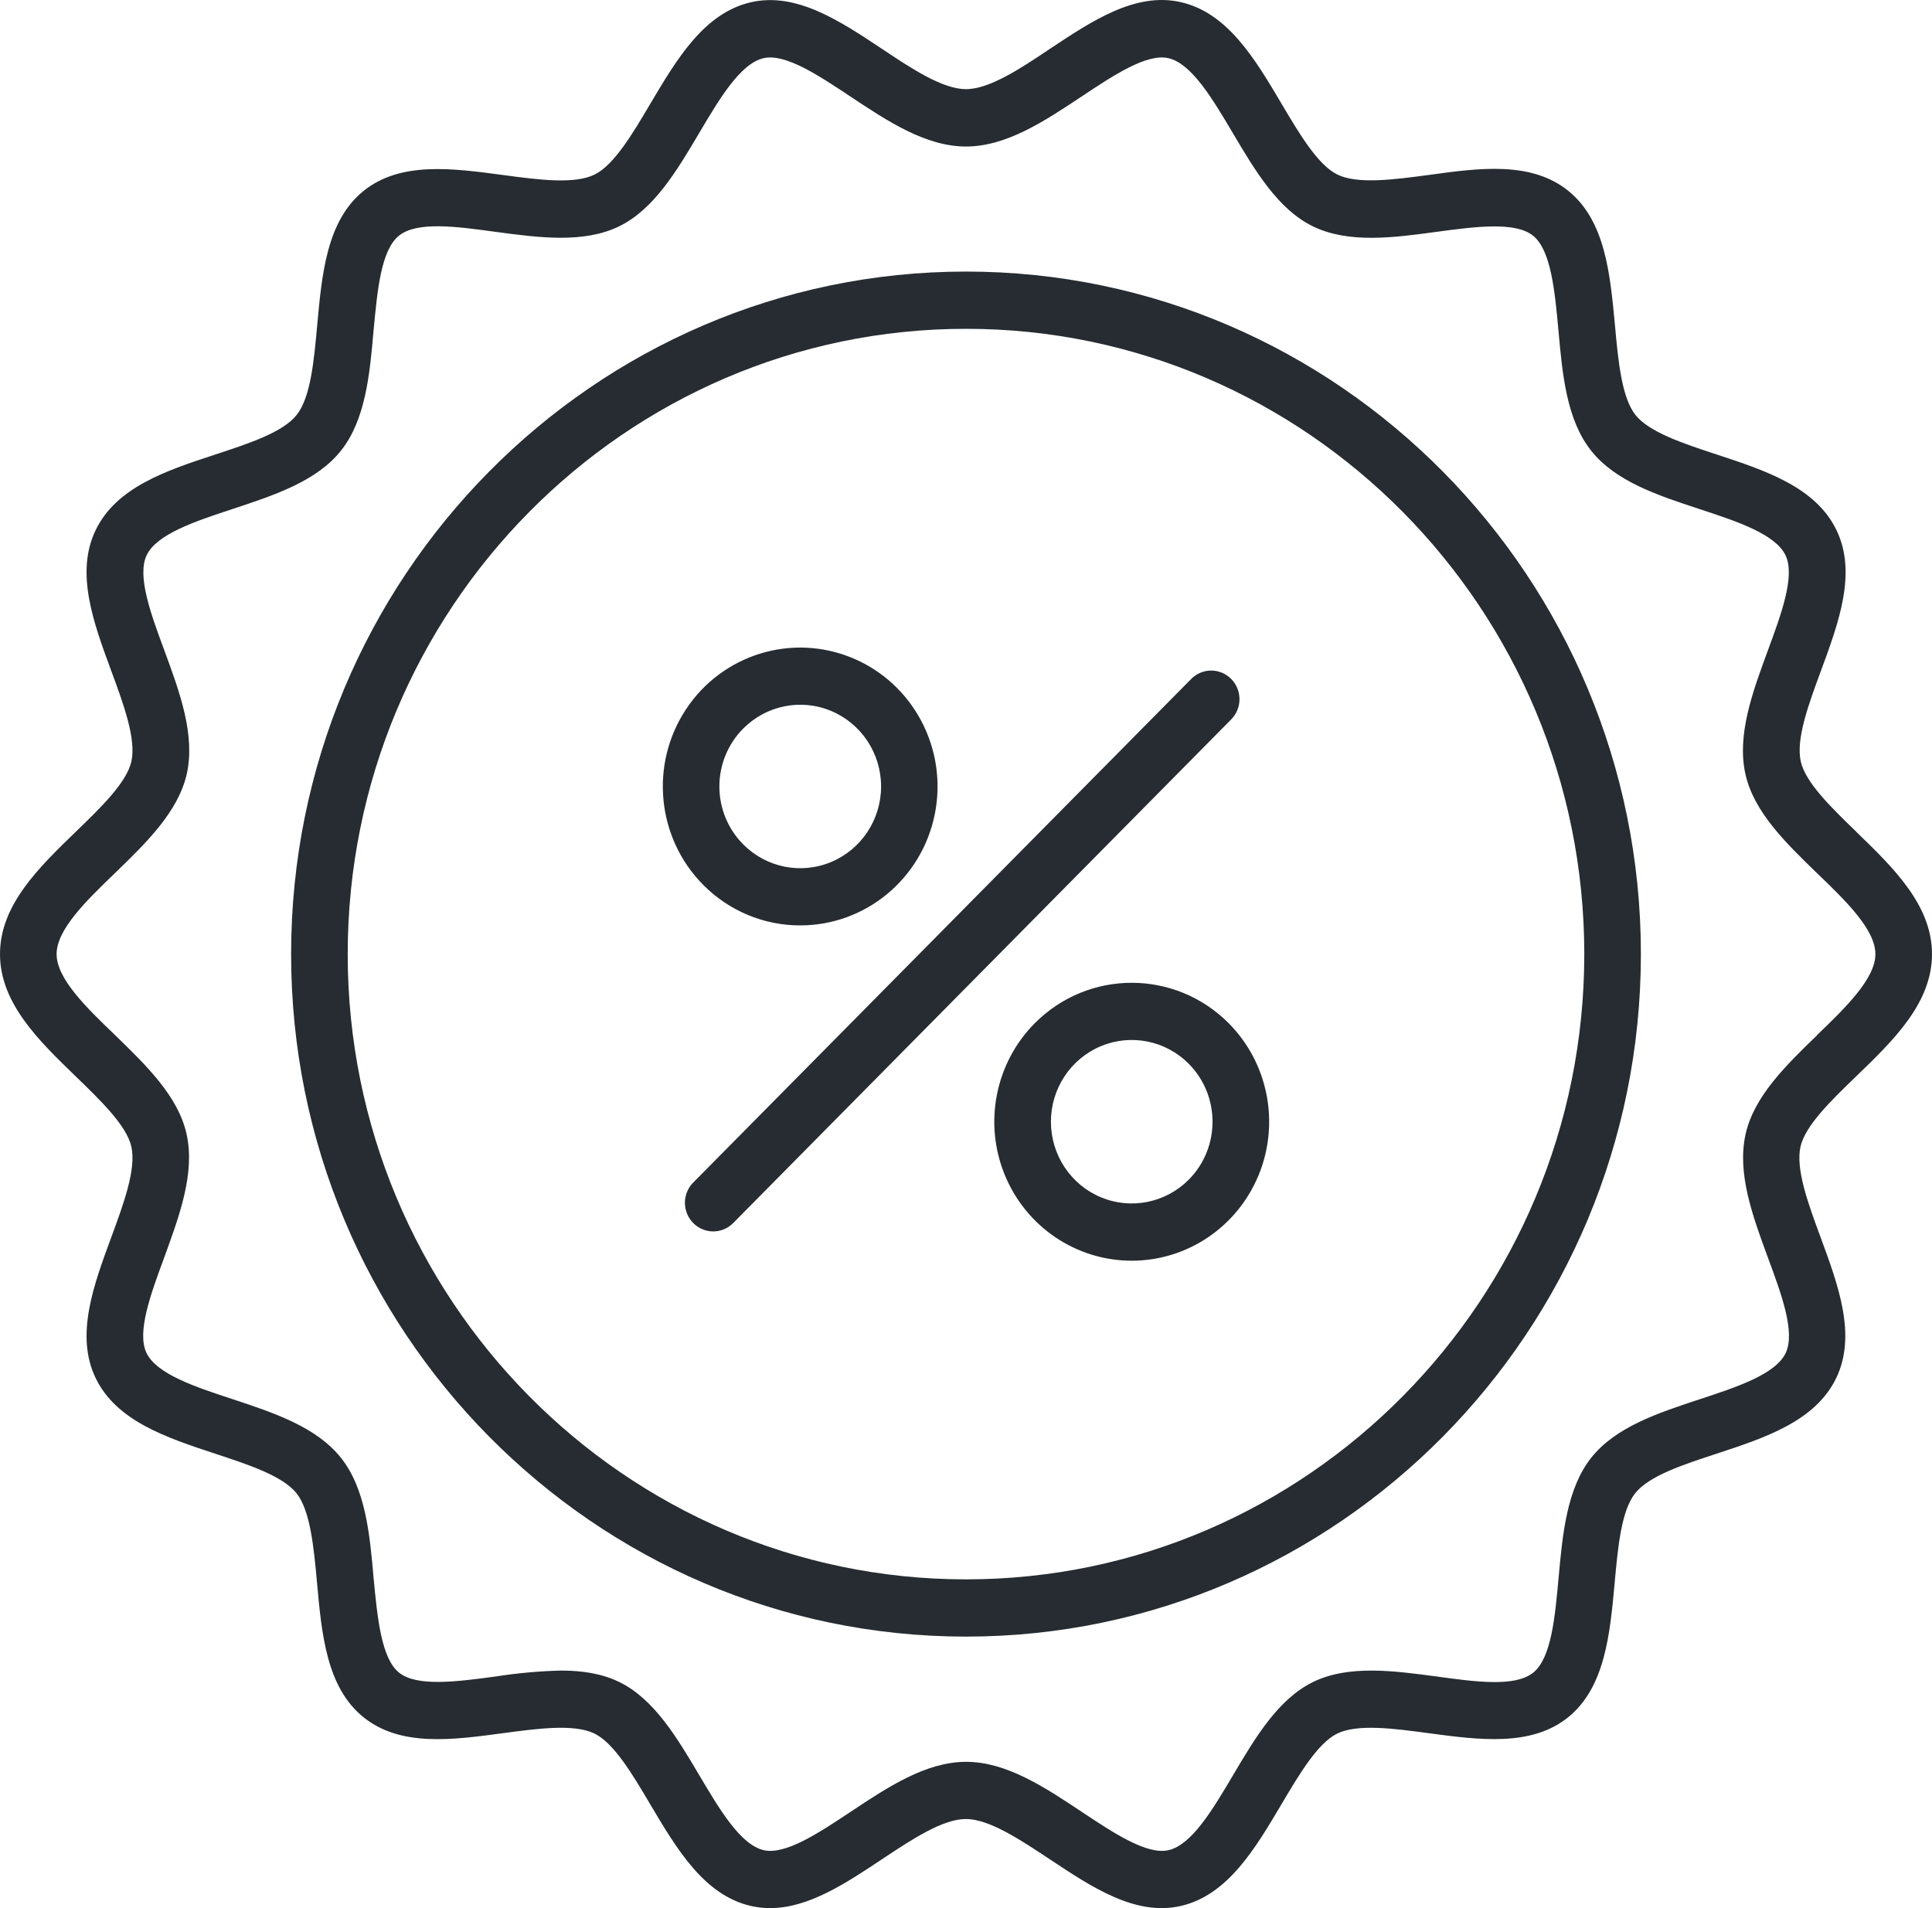 <?xml version="1.0" encoding="UTF-8"?>
<svg width="81px" height="80px" viewBox="0 0 81 80" version="1.1" xmlns="http://www.w3.org/2000/svg" xmlns:xlink="http://www.w3.org/1999/xlink">
    <!-- Generator: Sketch 64 (93537) - https://sketch.com -->
    <title>Subscribe – 2</title>
    <desc>Created with Sketch.</desc>
    <g id="OTHER" stroke="none" stroke-width="1" fill="none" fill-rule="evenodd">
        <path d="M51.619,28.466 C51.396,28.241 51.095,28.114 50.78,28.114 C50.465,28.114 50.164,28.241 49.942,28.466 L29.094,49.55 C28.776,49.85 28.645,50.3 28.753,50.725 C28.86,51.15 29.188,51.482 29.609,51.591 C30.029,51.7 30.475,51.567 30.771,51.246 L51.619,30.162 C51.841,29.937 51.966,29.632 51.966,29.314 C51.966,28.996 51.841,28.691 51.619,28.466 L51.619,28.466 Z M33.552,38.799 C36.299,38.797 38.662,36.833 39.197,34.108 C39.731,31.382 38.288,28.655 35.749,27.593 C33.21,26.531 30.284,27.431 28.758,29.742 C27.233,32.052 27.535,35.131 29.478,37.095 C30.558,38.188 32.024,38.801 33.552,38.799 L33.552,38.799 Z M31.155,30.551 C32.124,29.571 33.582,29.277 34.848,29.808 C36.114,30.338 36.94,31.588 36.94,32.974 C36.94,34.36 36.114,35.61 34.848,36.14 C33.582,36.671 32.124,36.377 31.155,35.397 C30.518,34.755 30.16,33.883 30.16,32.974 C30.16,32.065 30.518,31.193 31.155,30.551 L31.155,30.551 Z M77.825,34.871 C76.779,33.86 75.699,32.813 75.499,31.93 C75.287,30.986 75.825,29.53 76.346,28.119 C77.088,26.108 77.855,24.028 77.002,22.241 C76.134,20.423 74.023,19.73 71.982,19.058 C70.585,18.599 69.143,18.125 68.565,17.394 C67.988,16.663 67.842,15.121 67.708,13.636 C67.505,11.482 67.304,9.257 65.752,8.002 C64.2,6.748 62.025,7.042 59.912,7.334 C58.443,7.53 56.925,7.734 56.072,7.319 C55.251,6.918 54.476,5.61 53.727,4.345 C52.62,2.476 51.475,0.542 49.511,0.091 C47.613,-0.345 45.795,0.868 44.031,2.039 C42.777,2.882 41.479,3.738 40.5,3.738 C39.521,3.738 38.223,2.882 36.969,2.043 C35.205,0.871 33.381,-0.34 31.482,0.094 C29.519,0.545 28.374,2.479 27.266,4.348 C26.518,5.614 25.743,6.921 24.922,7.322 C24.069,7.737 22.549,7.534 21.082,7.337 C18.969,7.054 16.784,6.759 15.241,8.006 C13.699,9.252 13.495,11.482 13.299,13.634 C13.164,15.119 13.025,16.653 12.441,17.393 C11.857,18.132 10.421,18.597 9.024,19.057 C6.983,19.727 4.873,20.421 4.004,22.239 C3.151,24.026 3.919,26.106 4.661,28.117 C5.181,29.527 5.719,30.984 5.507,31.928 C5.308,32.812 4.227,33.858 3.181,34.869 C1.617,36.383 0,37.947 0,40.002 C0,42.056 1.617,43.621 3.181,45.135 C4.227,46.146 5.308,47.192 5.507,48.075 C5.719,49.019 5.181,50.475 4.661,51.886 C3.919,53.898 3.151,55.978 4.004,57.765 C4.873,59.582 6.983,60.275 9.018,60.947 C10.415,61.406 11.857,61.88 12.435,62.611 C13.012,63.342 13.158,64.885 13.292,66.369 C13.488,68.521 13.689,70.747 15.241,71.998 C16.793,73.249 18.969,72.95 21.082,72.667 C22.55,72.47 24.069,72.267 24.922,72.681 C25.743,73.083 26.518,74.39 27.266,75.656 C28.374,77.524 29.519,79.459 31.482,79.91 C31.747,79.97 32.017,80 32.288,80 C33.893,80 35.452,78.966 36.963,77.961 C38.217,77.128 39.514,76.265 40.494,76.265 C41.473,76.265 42.77,77.128 44.025,77.961 C45.789,79.132 47.611,80.344 49.505,79.91 C51.468,79.459 52.614,77.524 53.721,75.656 C54.469,74.39 55.245,73.083 56.066,72.681 C56.918,72.267 58.439,72.47 59.905,72.667 C62.019,72.95 64.204,73.244 65.746,71.998 C67.289,70.752 67.499,68.521 67.695,66.369 C67.83,64.885 67.969,63.35 68.553,62.611 C69.136,61.872 70.573,61.406 71.97,60.947 C74.011,60.277 76.121,59.582 76.99,57.765 C77.842,55.978 77.075,53.898 76.333,51.886 C75.813,50.477 75.275,49.019 75.487,48.075 C75.686,47.192 76.766,46.146 77.812,45.135 C79.383,43.621 81,42.056 81,40.002 C81,37.947 79.383,36.383 77.819,34.869 L77.825,34.871 Z M76.184,43.402 C74.885,44.659 73.542,45.962 73.186,47.544 C72.816,49.189 73.481,50.987 74.121,52.728 C74.691,54.267 75.278,55.859 74.865,56.728 C74.438,57.622 72.816,58.155 71.248,58.67 C69.521,59.24 67.733,59.827 66.711,61.12 C65.689,62.413 65.51,64.32 65.344,66.157 C65.194,67.808 65.04,69.517 64.28,70.129 C63.519,70.742 61.851,70.512 60.23,70.289 C58.415,70.046 56.54,69.795 55.048,70.521 C53.587,71.235 52.626,72.856 51.698,74.424 C50.846,75.864 49.967,77.347 48.992,77.571 C48.083,77.78 46.689,76.852 45.341,75.956 C43.795,74.929 42.196,73.867 40.506,73.867 C38.817,73.867 37.217,74.929 35.672,75.956 C34.324,76.852 32.928,77.779 32.02,77.571 C31.046,77.347 30.166,75.86 29.315,74.424 C28.386,72.856 27.426,71.235 25.964,70.521 C25.225,70.161 24.393,70.041 23.522,70.041 C22.604,70.064 21.69,70.147 20.783,70.289 C19.162,70.507 17.486,70.731 16.733,70.129 C15.98,69.528 15.82,67.801 15.662,66.15 C15.504,64.321 15.324,62.414 14.295,61.121 C13.267,59.829 11.486,59.234 9.758,58.664 C8.19,58.149 6.569,57.616 6.141,56.722 C5.729,55.858 6.315,54.266 6.885,52.722 C7.518,50.981 8.19,49.182 7.82,47.538 C7.464,45.952 6.121,44.658 4.822,43.395 C3.618,42.242 2.373,41.031 2.373,40.002 C2.373,38.973 3.618,37.762 4.822,36.604 C6.121,35.346 7.464,34.044 7.828,32.461 C8.198,30.816 7.534,29.018 6.893,27.277 C6.323,25.738 5.736,24.146 6.149,23.277 C6.577,22.383 8.206,21.85 9.766,21.335 C11.493,20.765 13.281,20.178 14.303,18.885 C15.325,17.593 15.504,15.69 15.662,13.854 C15.82,12.202 15.966,10.494 16.727,9.881 C17.488,9.268 19.155,9.498 20.777,9.721 C22.591,9.964 24.466,10.215 25.958,9.489 C27.42,8.775 28.38,7.154 29.309,5.586 C30.16,4.146 31.039,2.663 32.014,2.439 C32.924,2.23 34.317,3.158 35.665,4.054 C37.211,5.081 38.81,6.143 40.5,6.143 C42.19,6.143 43.789,5.081 45.335,4.054 C46.683,3.158 48.076,2.231 48.986,2.439 C49.961,2.663 50.84,4.15 51.691,5.586 C52.62,7.154 53.58,8.775 55.042,9.489 C56.534,10.215 58.41,9.969 60.223,9.721 C61.845,9.503 63.52,9.278 64.273,9.881 C65.026,10.484 65.188,12.202 65.338,13.854 C65.504,15.69 65.676,17.589 66.705,18.89 C67.733,20.191 69.514,20.77 71.242,21.34 C72.81,21.855 74.431,22.388 74.859,23.282 C75.271,24.146 74.685,25.738 74.115,27.282 C73.474,29.023 72.81,30.821 73.18,32.466 C73.536,34.052 74.879,35.346 76.178,36.608 C77.382,37.762 78.627,38.973 78.627,40.002 C78.627,41.031 77.382,42.242 76.178,43.4 L76.184,43.402 Z M40.5,11.386 C24.898,11.386 12.205,24.223 12.205,40.002 C12.205,55.781 24.898,68.617 40.5,68.617 C56.102,68.617 68.795,55.781 68.795,40.002 C68.795,24.223 56.102,11.386 40.5,11.386 Z M40.5,66.217 C26.206,66.217 14.578,54.458 14.578,40.002 C14.578,25.546 26.206,13.786 40.5,13.786 C54.794,13.786 66.422,25.546 66.422,40.002 C66.422,54.458 54.794,66.217 40.5,66.217 Z M43.375,42.909 C41.726,44.575 41.233,47.082 42.125,49.259 C43.017,51.437 45.118,52.857 47.448,52.857 C49.779,52.857 51.88,51.437 52.772,49.259 C53.663,47.082 53.17,44.575 51.522,42.909 C49.271,40.637 45.626,40.637 43.375,42.909 Z M49.845,49.453 C48.876,50.433 47.418,50.726 46.152,50.196 C44.886,49.666 44.06,48.416 44.06,47.03 C44.06,45.644 44.886,44.394 46.152,43.863 C47.418,43.333 48.876,43.626 49.845,44.607 C51.166,45.946 51.166,48.114 49.845,49.453 Z" id="Subscribe-–-2" fill="#262C31" fill-rule="nonzero"></path>
    </g>
</svg>